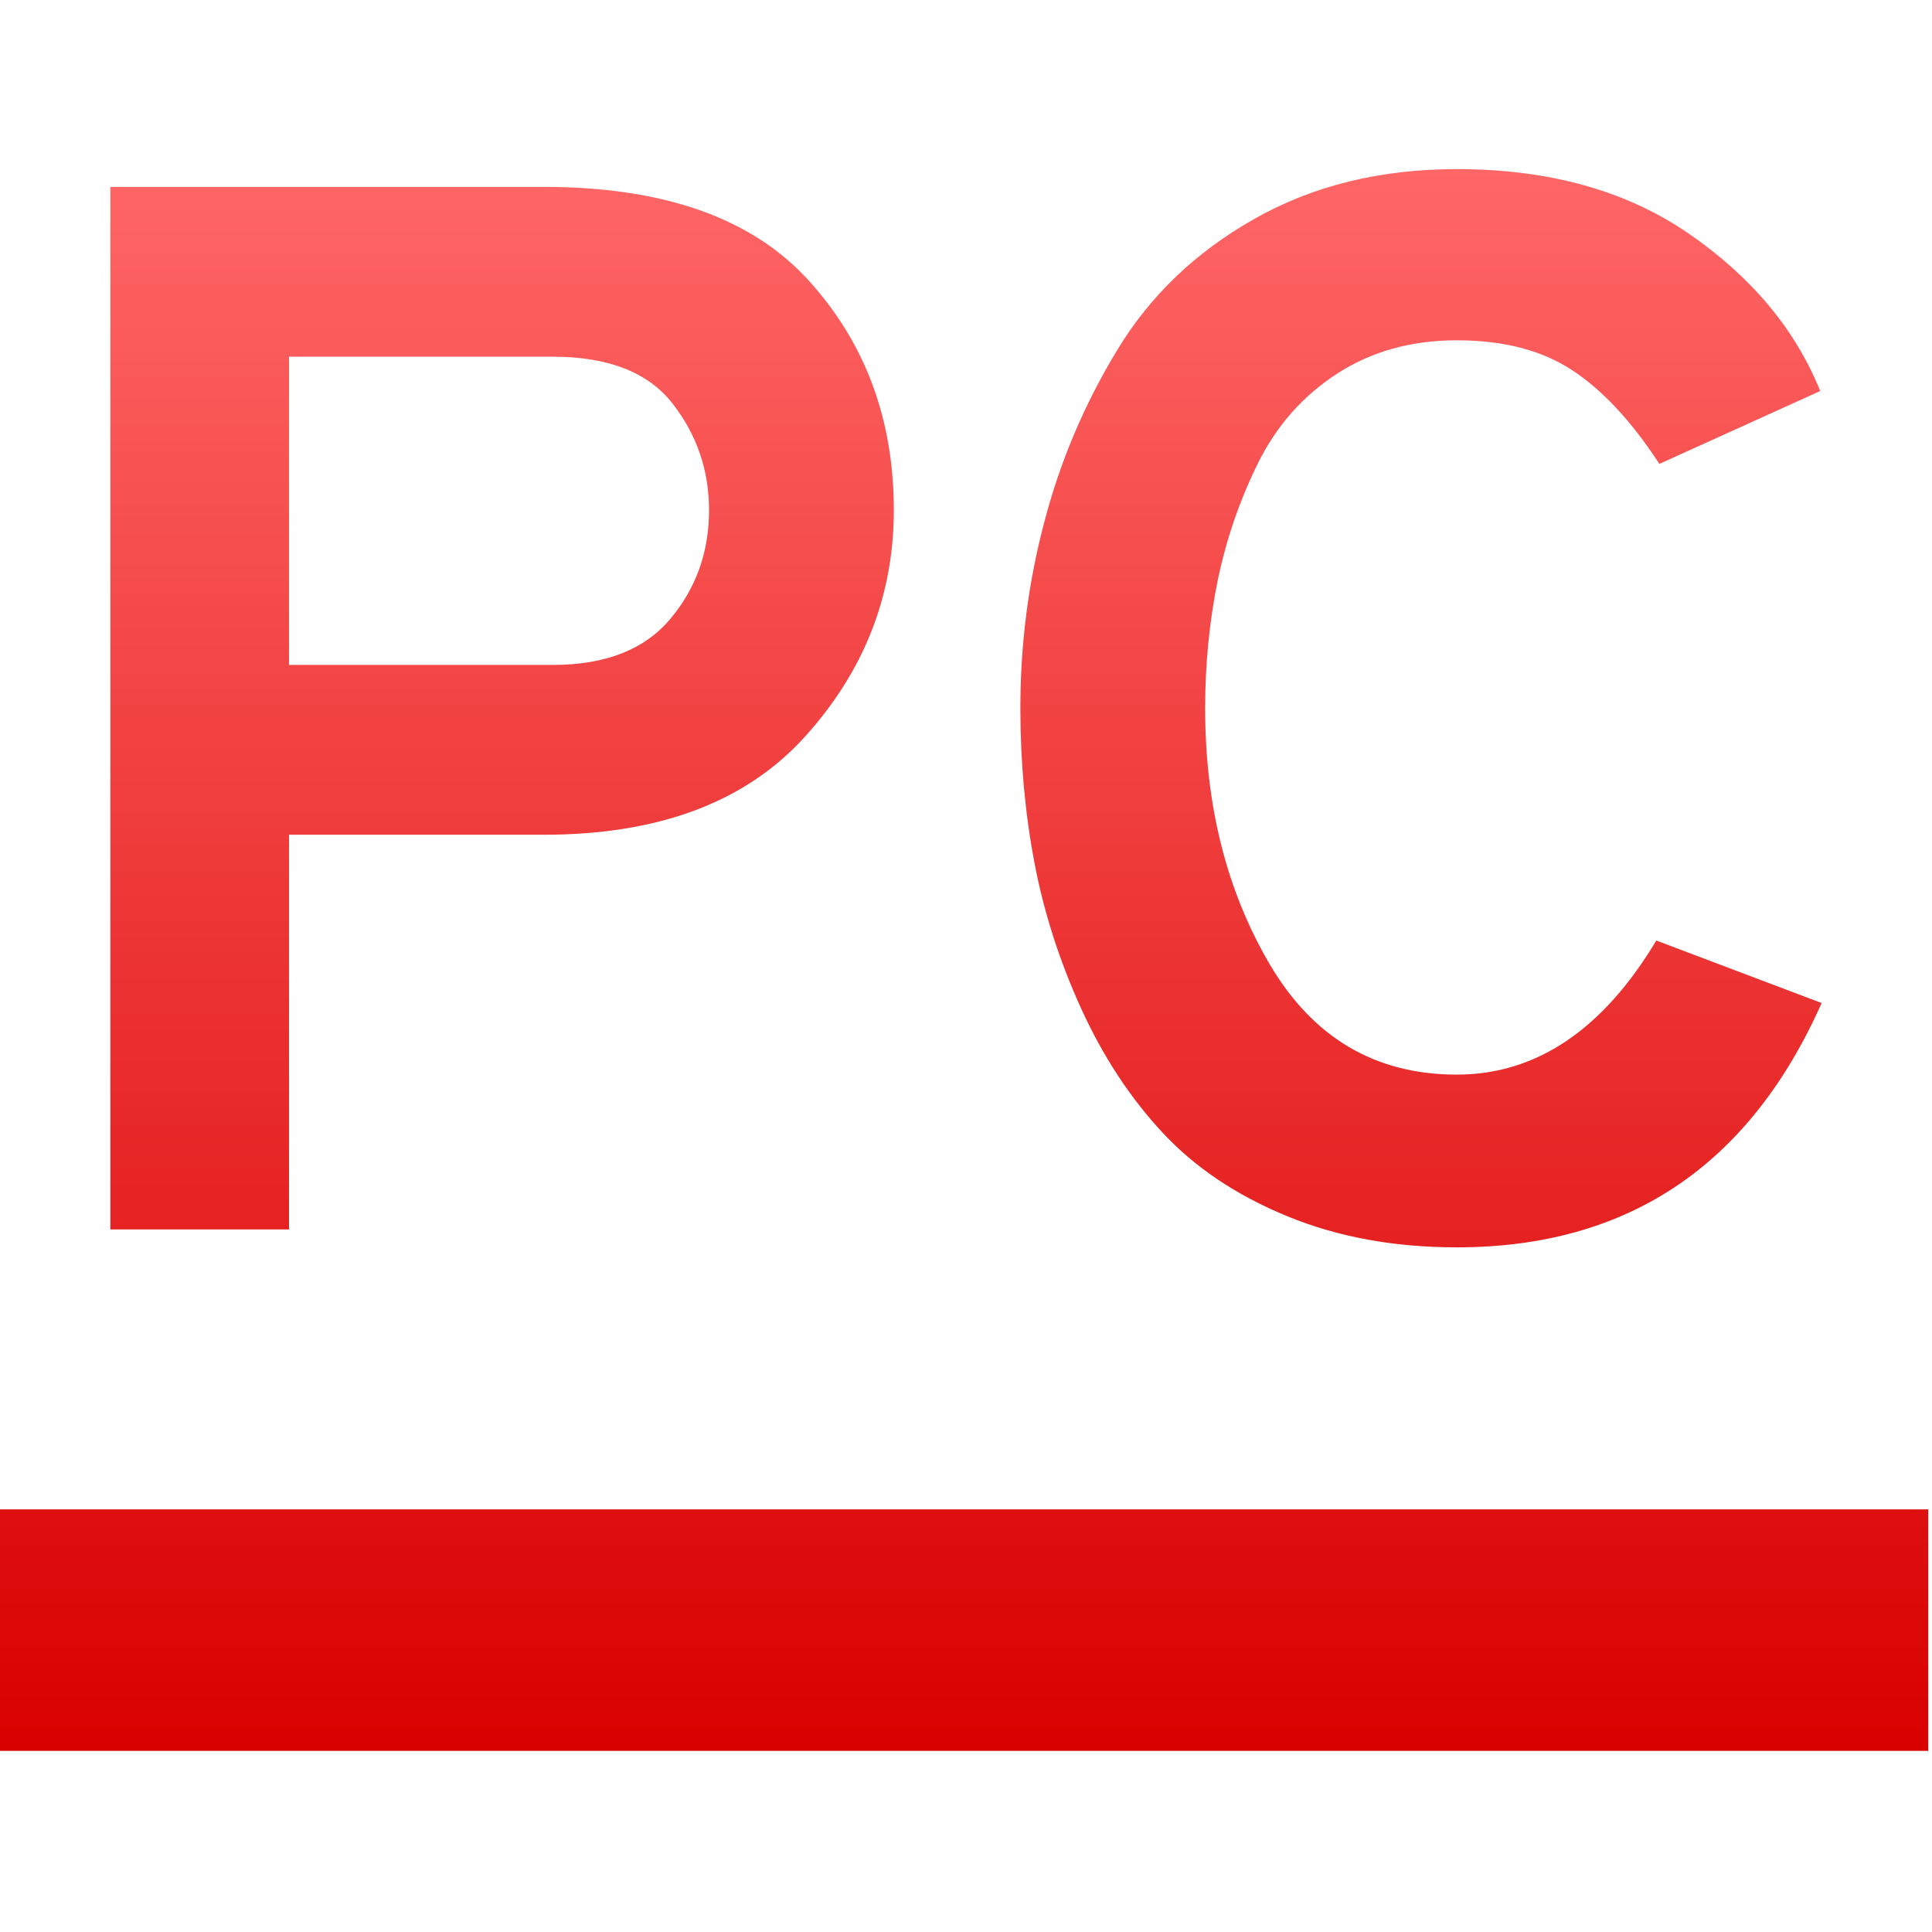 <svg xmlns="http://www.w3.org/2000/svg" xmlns:xlink="http://www.w3.org/1999/xlink" width="64" height="64" viewBox="0 0 64 64" version="1.1">
<defs>
<linearGradient id="linear0" gradientUnits="userSpaceOnUse" x1="0" y1="0" x2="0" y2="1" gradientTransform="matrix(64,0,0,52.398,-0.125,5.602)">
<stop offset="0" style="stop-color:#ff6666;stop-opacity:1;"/>
<stop offset="1" style="stop-color:#d90000;stop-opacity:1;"/>
</linearGradient>
</defs>
<g id="surface1">
<path style=" stroke:none;fill-rule:evenodd;fill:url(#linear0);" d="M -0.125 50 L 63.875 50 L 63.875 58 L -0.125 58 Z M 9.574 22.027 L 18.309 22.027 C 20.051 22.027 21.352 21.52 22.207 20.5 C 23.062 19.48 23.488 18.281 23.488 16.898 C 23.488 15.582 23.086 14.406 22.281 13.371 C 21.477 12.336 20.152 11.816 18.309 11.816 L 9.574 11.816 Z M 48.258 41.32 C 46.184 41.32 44.309 40.977 42.633 40.285 C 40.953 39.594 39.582 38.672 38.512 37.52 C 37.441 36.371 36.547 35.008 35.824 33.43 C 35.102 31.848 34.582 30.234 34.27 28.594 C 33.957 26.945 33.801 25.234 33.801 23.461 C 33.801 21.355 34.062 19.301 34.594 17.293 C 35.117 15.285 35.922 13.387 37.008 11.598 C 38.094 9.801 39.605 8.352 41.547 7.254 C 43.488 6.152 45.723 5.602 48.258 5.602 C 51.316 5.602 53.879 6.316 55.953 7.746 C 58.023 9.176 59.473 10.91 60.297 12.953 L 54.969 15.367 C 54.047 13.953 53.082 12.918 52.078 12.262 C 51.078 11.602 49.801 11.273 48.258 11.273 C 46.742 11.273 45.422 11.645 44.285 12.383 C 43.152 13.121 42.281 14.109 41.672 15.344 C 41.062 16.578 40.617 17.879 40.336 19.238 C 40.059 20.605 39.922 22.012 39.922 23.461 C 39.922 26.684 40.633 29.512 42.062 31.945 C 43.496 34.379 45.559 35.598 48.258 35.598 C 50.887 35.598 53.094 34.117 54.867 31.156 L 60.344 33.227 C 57.945 38.621 53.914 41.32 48.258 41.32 Z M 9.574 40.727 L 3.656 40.727 L 3.656 6.191 L 18.012 6.191 C 21.992 6.191 24.922 7.227 26.797 9.301 C 28.672 11.371 29.609 13.906 29.609 16.898 C 29.609 19.727 28.629 22.227 26.672 24.395 C 24.715 26.566 21.828 27.652 18.012 27.652 L 9.574 27.652 Z M 9.574 40.727 "/>
</g>
</svg>
